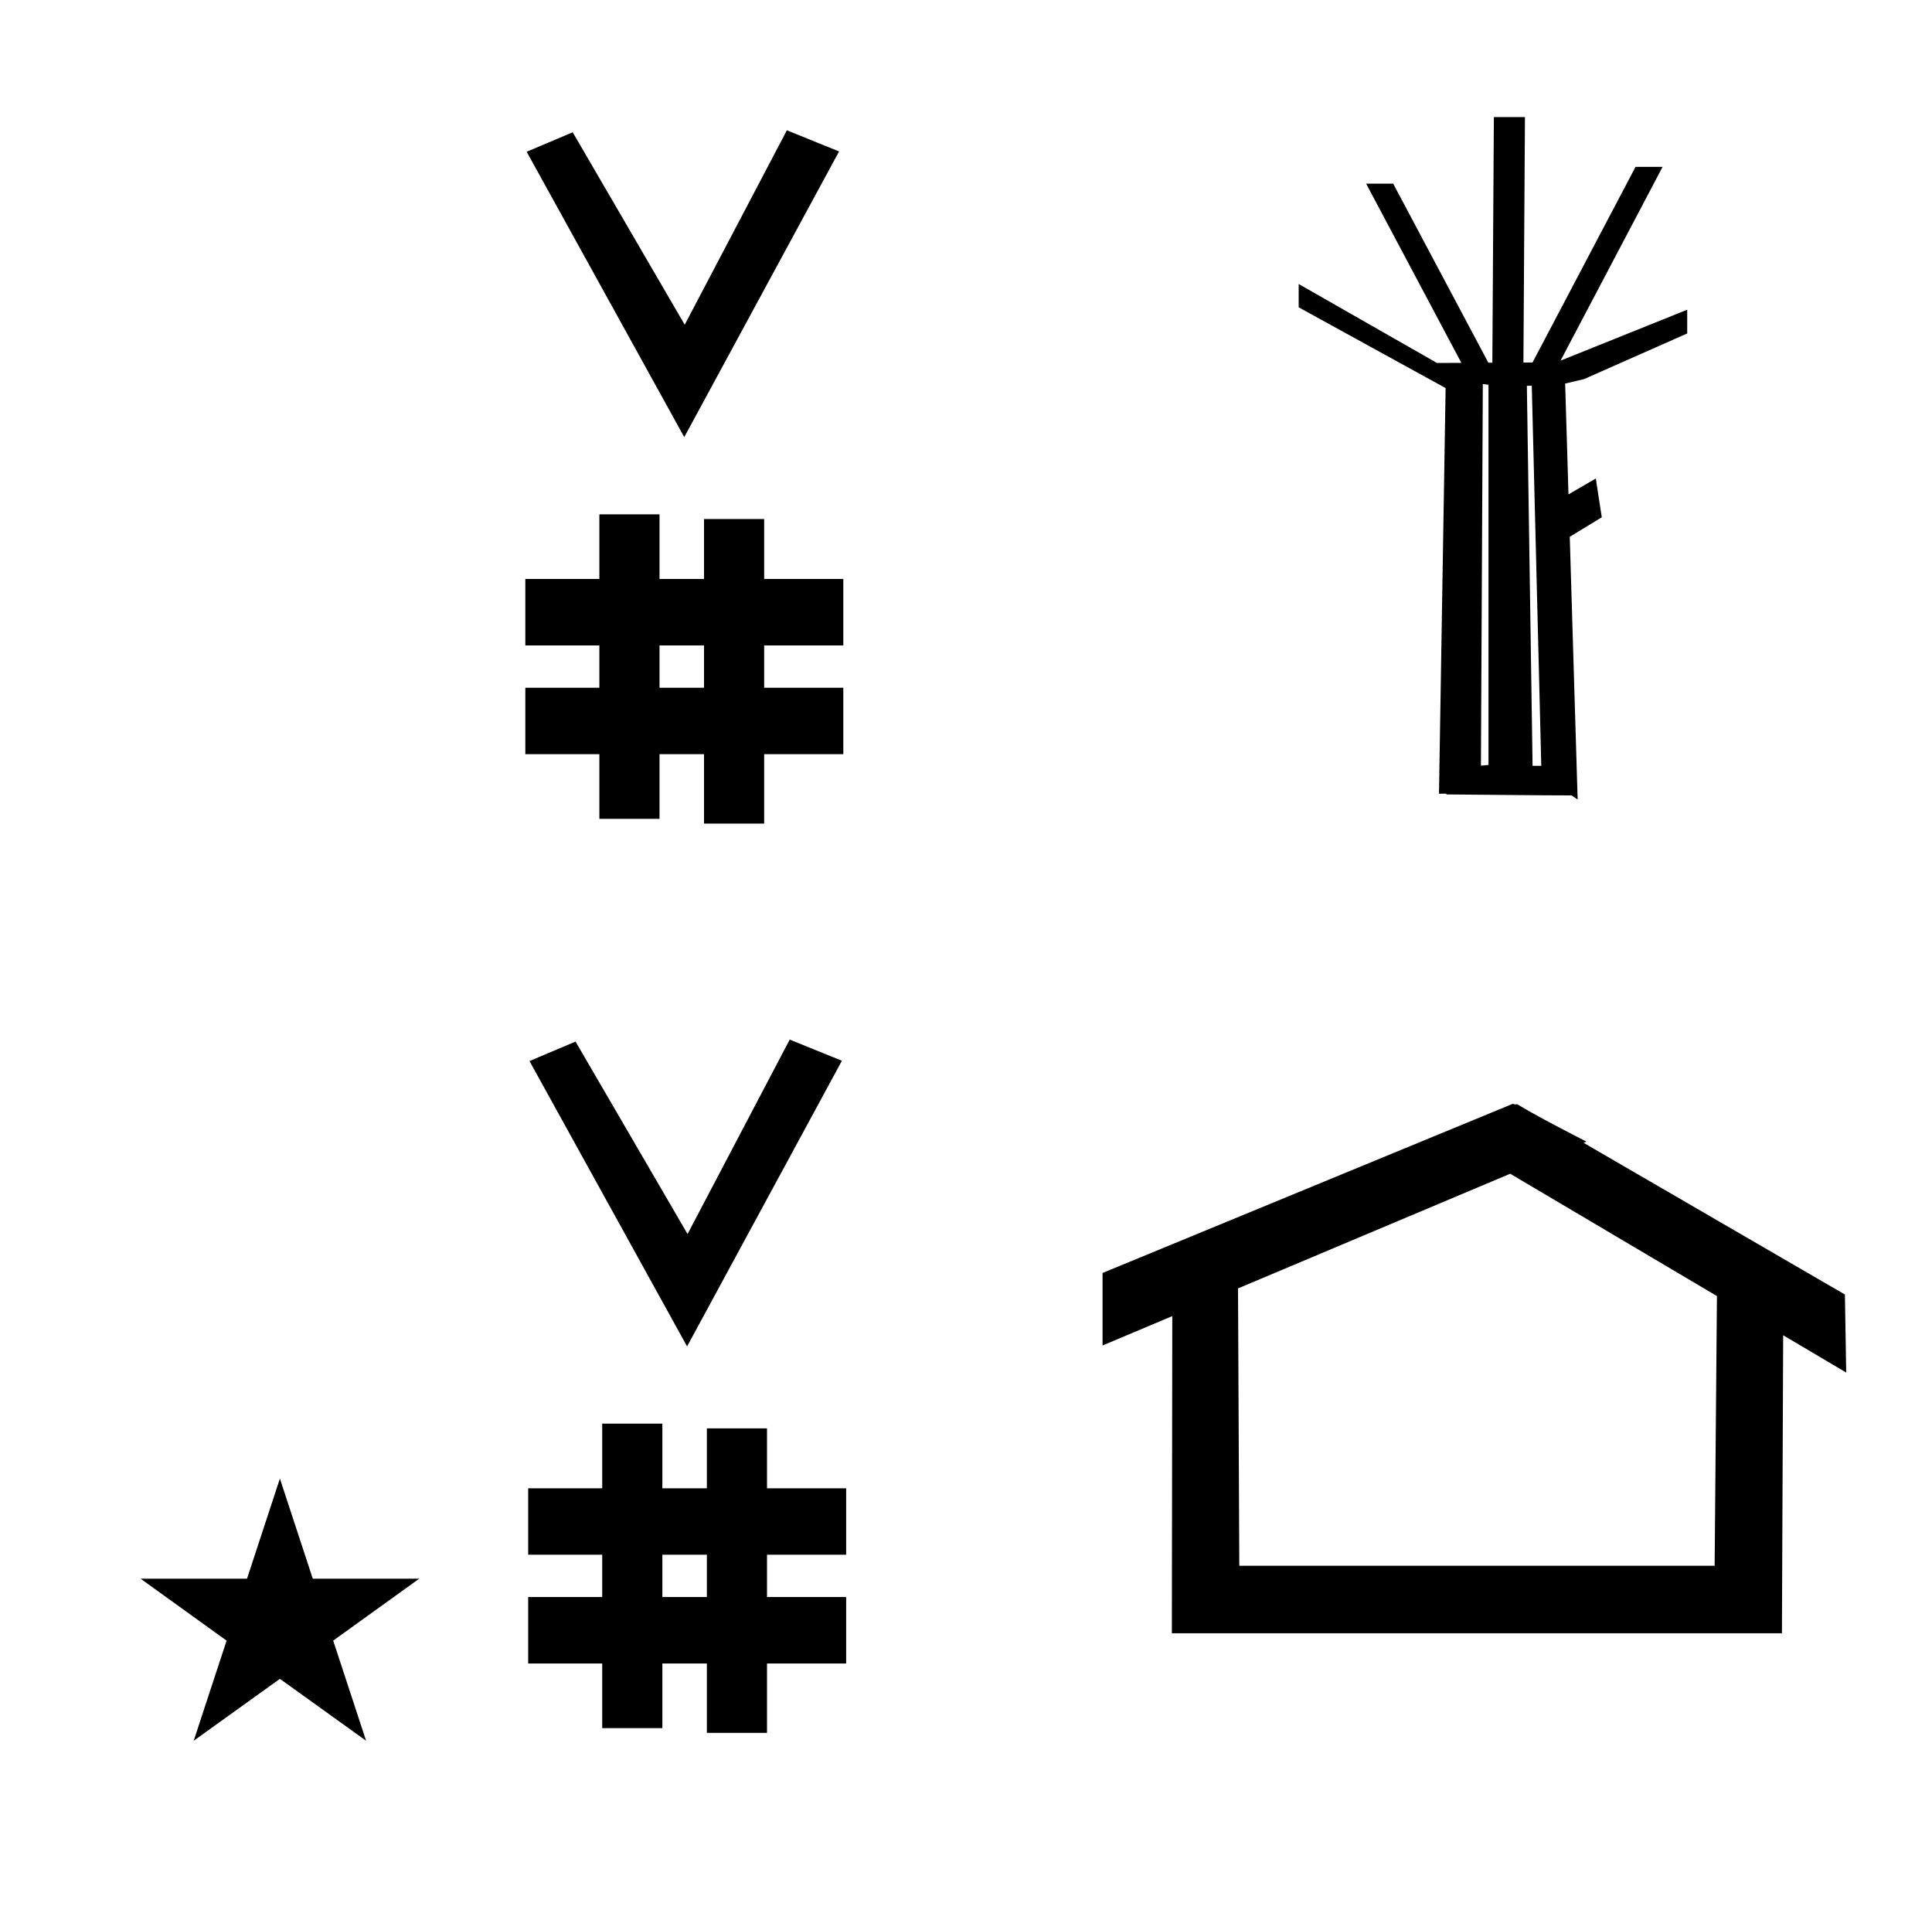 <?xml version="1.0" standalone="no"?>
<!DOCTYPE svg PUBLIC "-//W3C//DTD SVG 1.1//EN" "http://www.w3.org/Graphics/SVG/1.1/DTD/svg11.dtd" >
<svg xmlns="http://www.w3.org/2000/svg" xmlns:xlink="http://www.w3.org/1999/xlink" version="1.1" viewBox="-10 0 1008 1000">
  <g transform="matrix(1 0 0 -1 0 800)">
   <path fill="currentColor"
d="M348.481 97.693l-82.222 148.848l24.023 10.148l58.44 -100.383l53.303 101.418l27.229 -11.025zM265.568 -67.707v34.664h38.626v22.071h-38.626v34.664h38.626v33.715h31.383v-33.715h23.22v31.254h31.383v-31.254h41.292v-34.664h-41.292
v-22.071h41.292v-34.664h-41.292v-36.185h-31.383v36.185h-23.22v-33.725h-31.383v33.725h-38.626zM335.577 -33.043h23.22v22.071h-23.22v-22.071zM347 572l-82.222 148.848l24.023 10.148l58.44 -100.383l53.303 101.418l27.229 -11.025z
M264.087 406.6v34.664h38.626v22.071h-38.626v34.664h38.626v33.715h31.383v-33.715h23.22v31.254h31.383v-31.254h41.292v-34.664h-41.292v-22.071h41.292v-34.664h-41.292v-36.185h-31.383v36.185h-23.22v-33.725h-31.383v33.725h-38.626z
M334.096 441.264h23.22v22.071h-23.22v-22.071zM780.659 223.904c-0.529 0 -0.985 0.174 -1.322 0.358l-214.094 -88.263v-37.824c12.126 5.107 24.251 10.215 36.376 15.321v-3.771l-0.219 -161.659h318.305l0.646 155.446
c10.962 -6.485 21.924 -12.97 32.887 -19.455l-0.678 40.705l-136.33 79.118l1.464 0.616c-22.696 11.771 -24.457 12.731 -36.211 19.551c-0.288 -0.103 -0.565 -0.145 -0.824 -0.145zM884.594 -16.715h-248.003
l-0.665 144.662l142.009 59.817l107.859 -63.809zM63.355 -23.48h55.515l17.161 52.226l17.16 -52.226h55.516l-44.867 -32.296l17.161 -52.225l-44.97 32.296l-44.971 -32.296l17.161 52.225zM809.921 385.106
c-9.859 0 -9.859 0 -65.325 0.509l0.072 0.39h-3.894l3.459 211.562l-76.668 42.133v12.161l72.138 -41.176c4.029 -0.01 8.245 0.003 12.757 0.026l-49.695 93.478h14.116l49.648 -93.385l2.079 0.015
l0.798 128.114h16.216l-0.798 -128.031c1.581 0 3.161 0.002 4.741 0.002l53.763 102.071h14.112l-53.244 -101.085l66.085 26.562v-12.388c-17.926 -7.926 -35.826 -15.875 -53.767 -23.785l-9.914 -2.36l1.735 -57.801
l14.257 8.288l3.113 -20.239l-16.706 -10.168l4.115 -137.055c-1.065 0.721 -2.13 1.441 -3.194 2.161zM794.144 400.525l-4.957 198.24h-2.56l2.974 -198.24h4.543zM766.604 401.005v198.323l-2.956 0.348l-0.99 -199.073z" />
  </g>

</svg>
